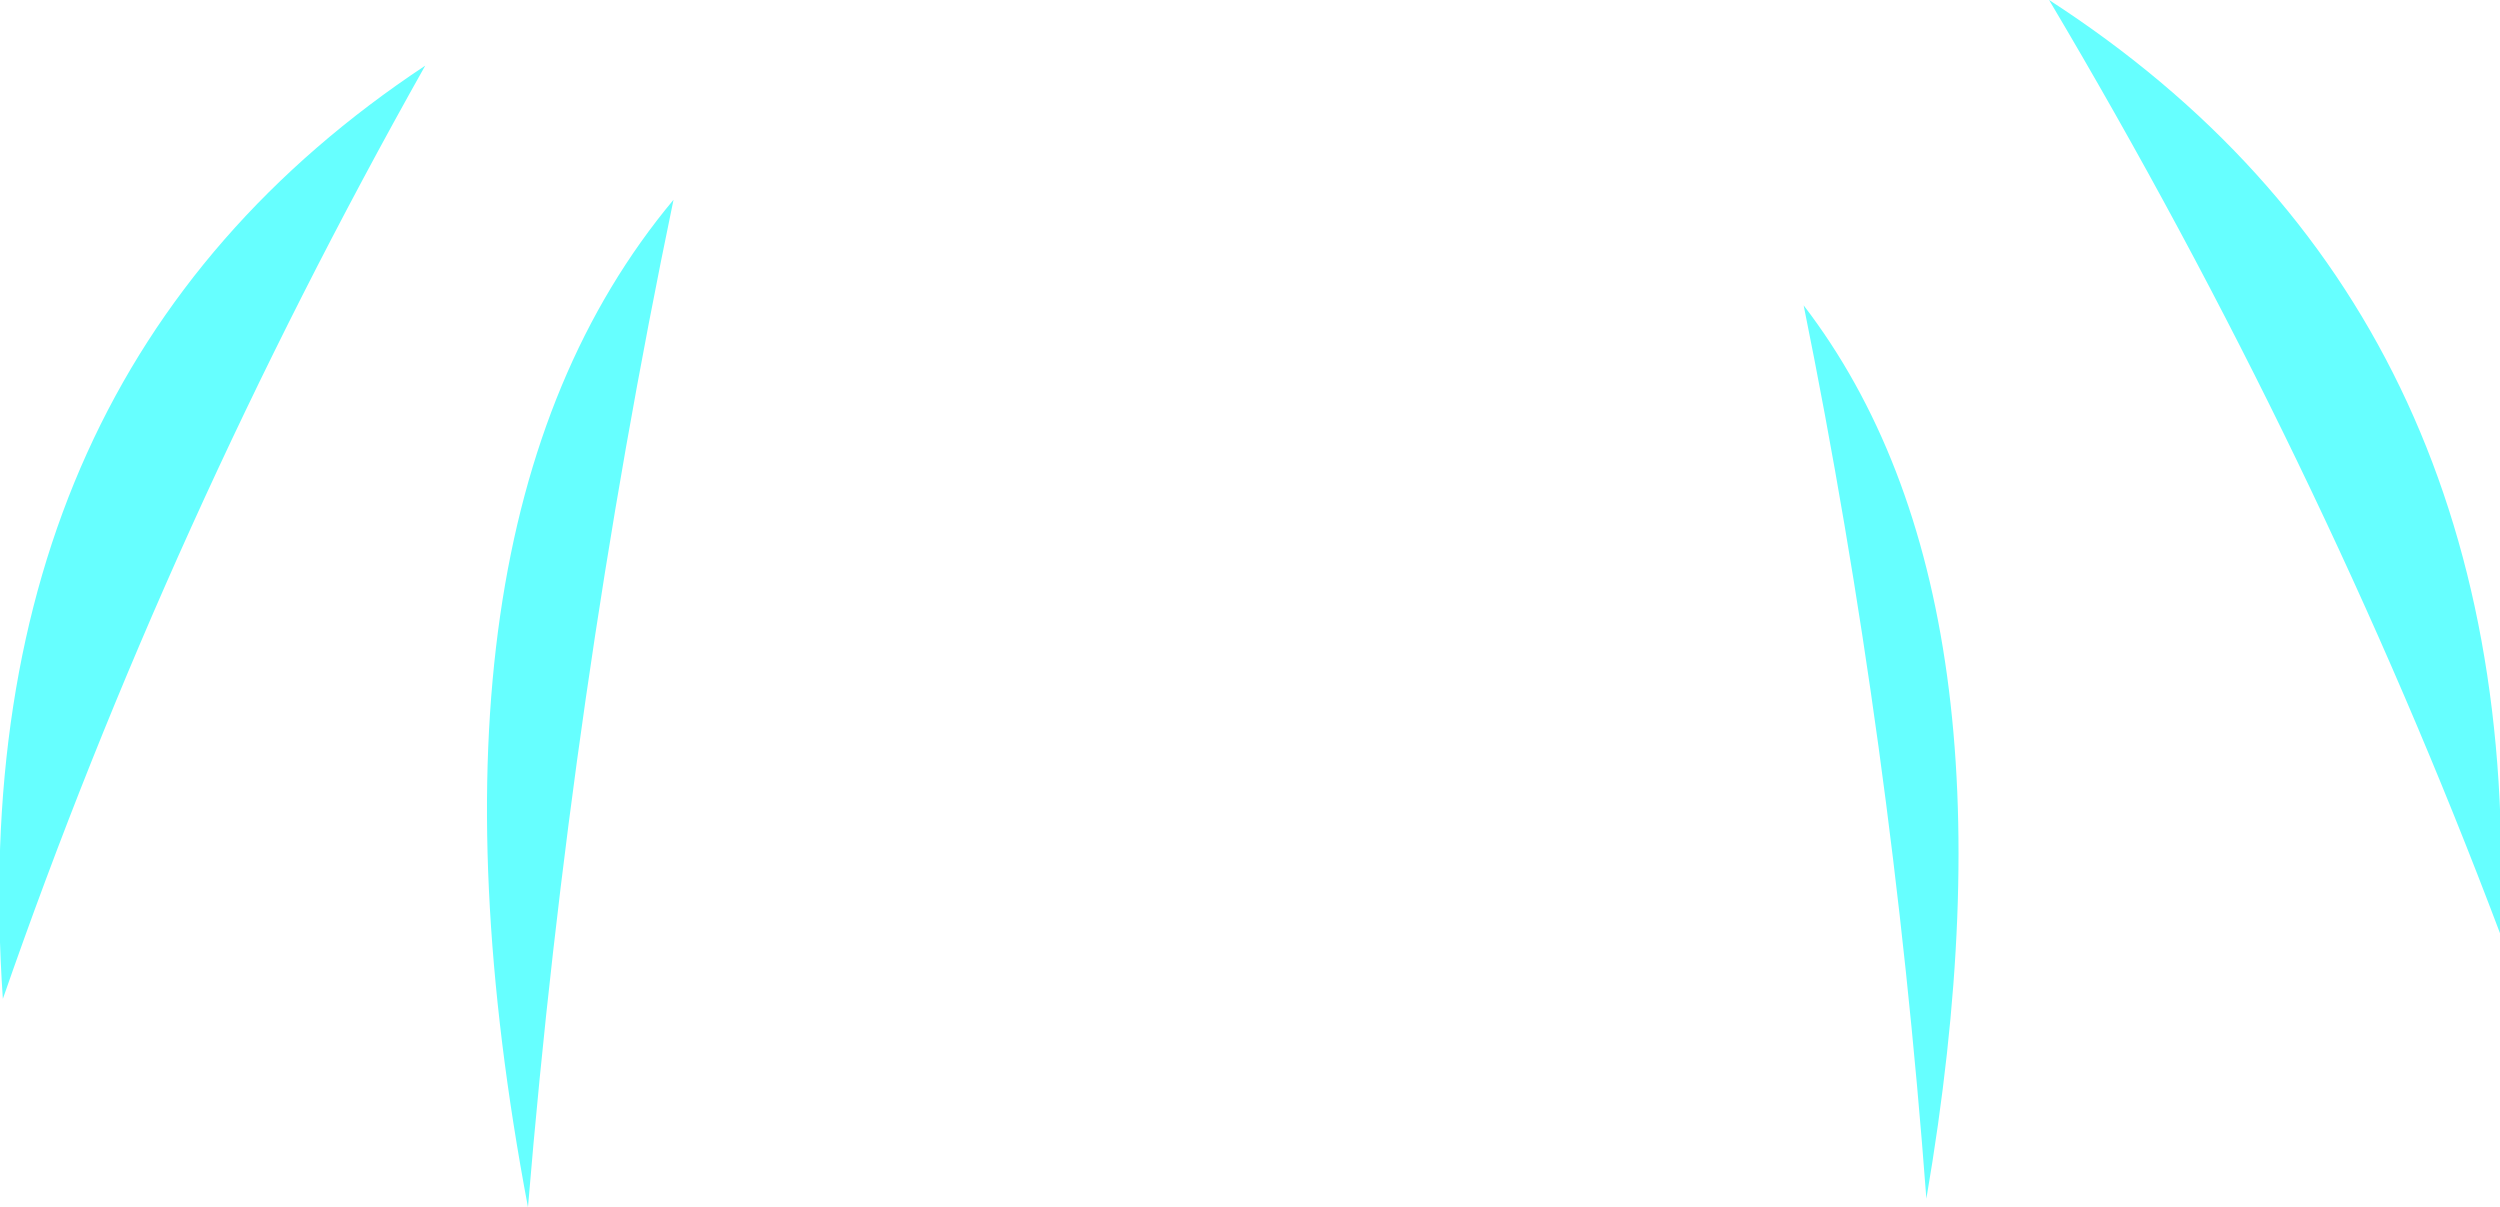 <?xml version="1.0" encoding="UTF-8" standalone="no"?>
<svg xmlns:xlink="http://www.w3.org/1999/xlink" height="21.15px" width="43.8px" xmlns="http://www.w3.org/2000/svg">
  <g transform="matrix(1.0, 0.0, 0.0, 1.0, 21.95, 5.2)">
    <path d="M9.65 0.15 Q13.6 5.3 11.8 15.8 11.2 7.8 9.65 0.15 M13.95 -5.2 Q22.3 0.2 21.85 11.15 18.7 2.8 13.95 -5.2 M-14.5 -4.05 Q-19.0 3.95 -21.9 12.3 -22.65 1.35 -14.5 -4.05 M-10.15 -1.7 Q-11.95 6.95 -12.7 15.95 -14.95 4.05 -10.15 -1.7" fill="#66ffff" fill-rule="evenodd" stroke="none"/>
  </g>
</svg>
